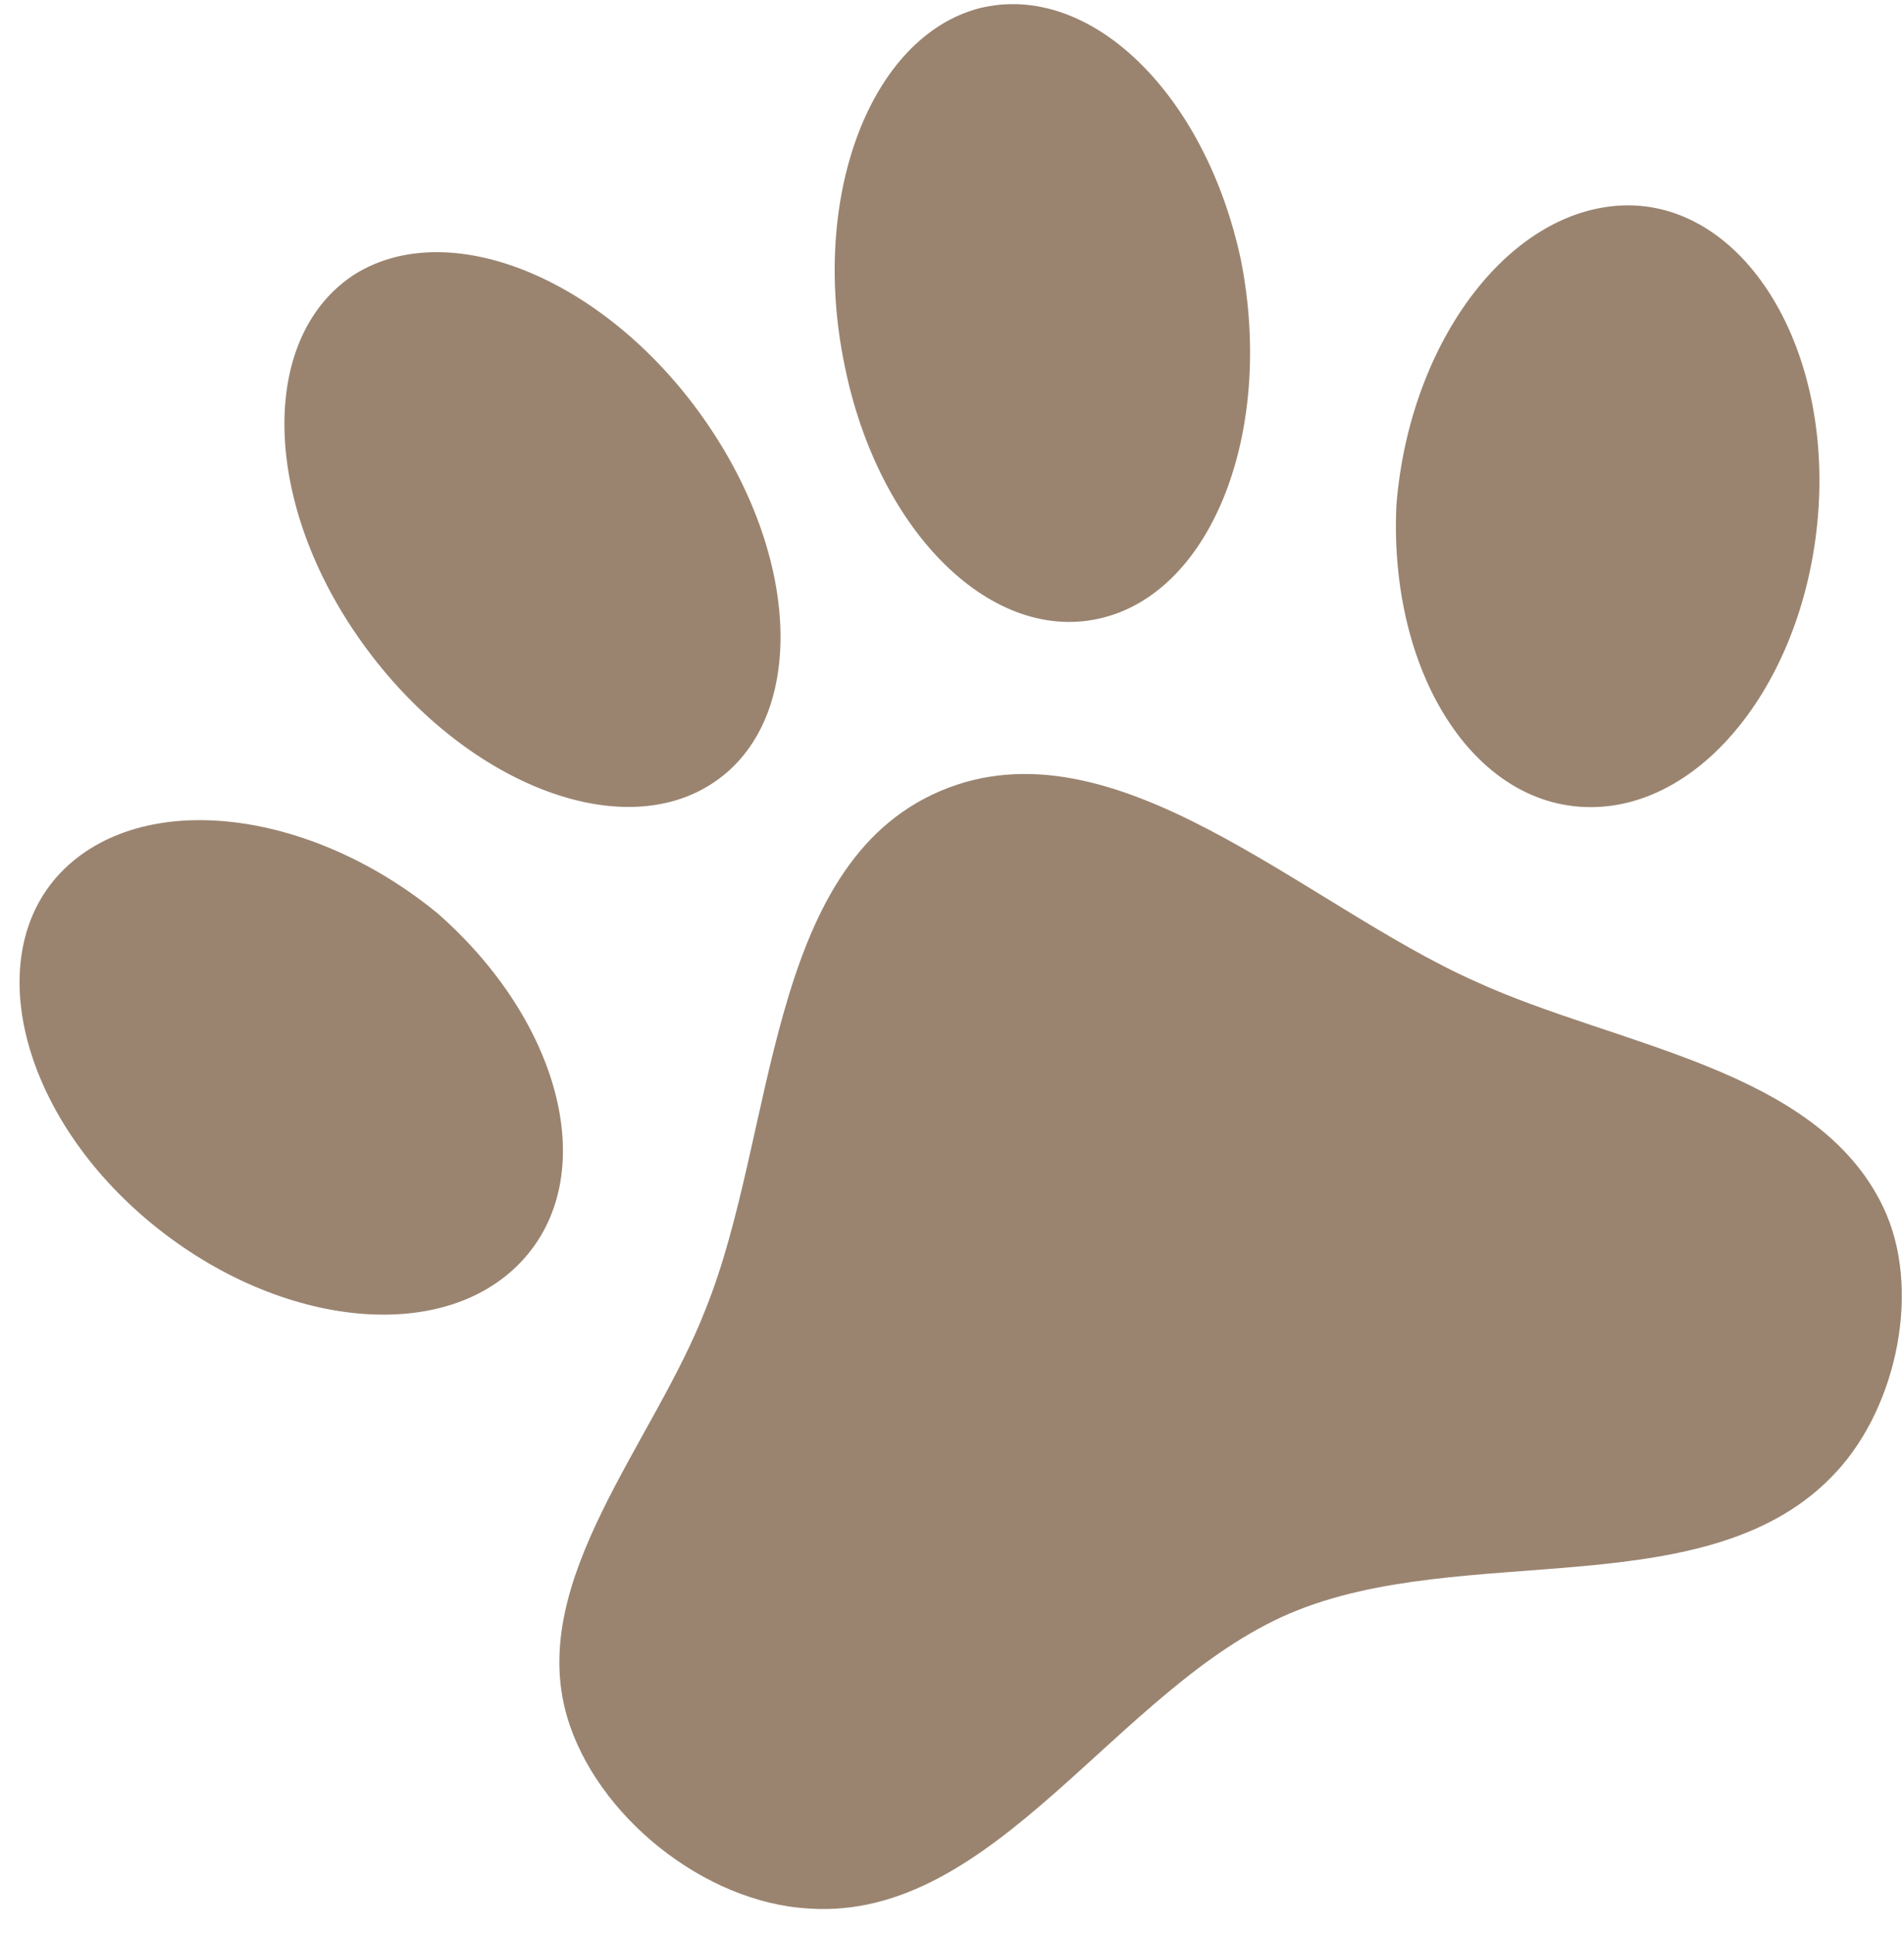 <svg width="67" height="68" viewBox="0 0 67 68" fill="none" xmlns="http://www.w3.org/2000/svg">
<path d="M12.525 9.621C15.922 7.559 21.44 9.885 24.867 14.875C28.281 19.834 28.349 25.529 24.964 27.621C21.61 29.7 16.062 27.387 12.605 22.41C9.16 17.464 9.153 11.743 12.525 9.621ZM34.456 0.291C38.354 -0.68 42.44 3.306 43.676 9.191C44.834 15.147 42.683 20.735 38.828 21.723C34.944 22.723 30.888 18.725 29.713 12.813C28.495 6.884 30.645 1.296 34.456 0.291ZM2.117 30.712C4.975 27.721 10.89 28.428 15.398 32.126C19.79 35.98 21.159 41.411 18.332 44.389C15.506 47.366 9.634 46.676 5.162 42.892C0.69 39.107 -0.63 33.619 2.117 30.712ZM57.329 7.223C61.329 7.26 64.367 12.017 63.993 17.863C63.618 23.71 60.043 28.419 55.938 28.39C51.832 28.362 48.868 23.61 49.138 17.771C49.6 11.96 53.193 7.208 57.329 7.223ZM66.273 42.468C67.623 45.299 66.771 49.428 64.642 51.747C60.222 56.598 51.501 54.15 45.397 56.747C39.293 59.343 35.039 67.565 28.479 67.132C24.772 66.934 20.959 63.846 19.949 60.364C18.557 55.559 23.003 50.769 24.832 46.043C27.317 39.878 26.926 30.445 33.092 27.822C39.226 25.212 45.883 31.835 51.916 34.52C56.913 36.814 63.932 37.559 66.273 42.468Z" fill="#9A8470"/>
</svg>
